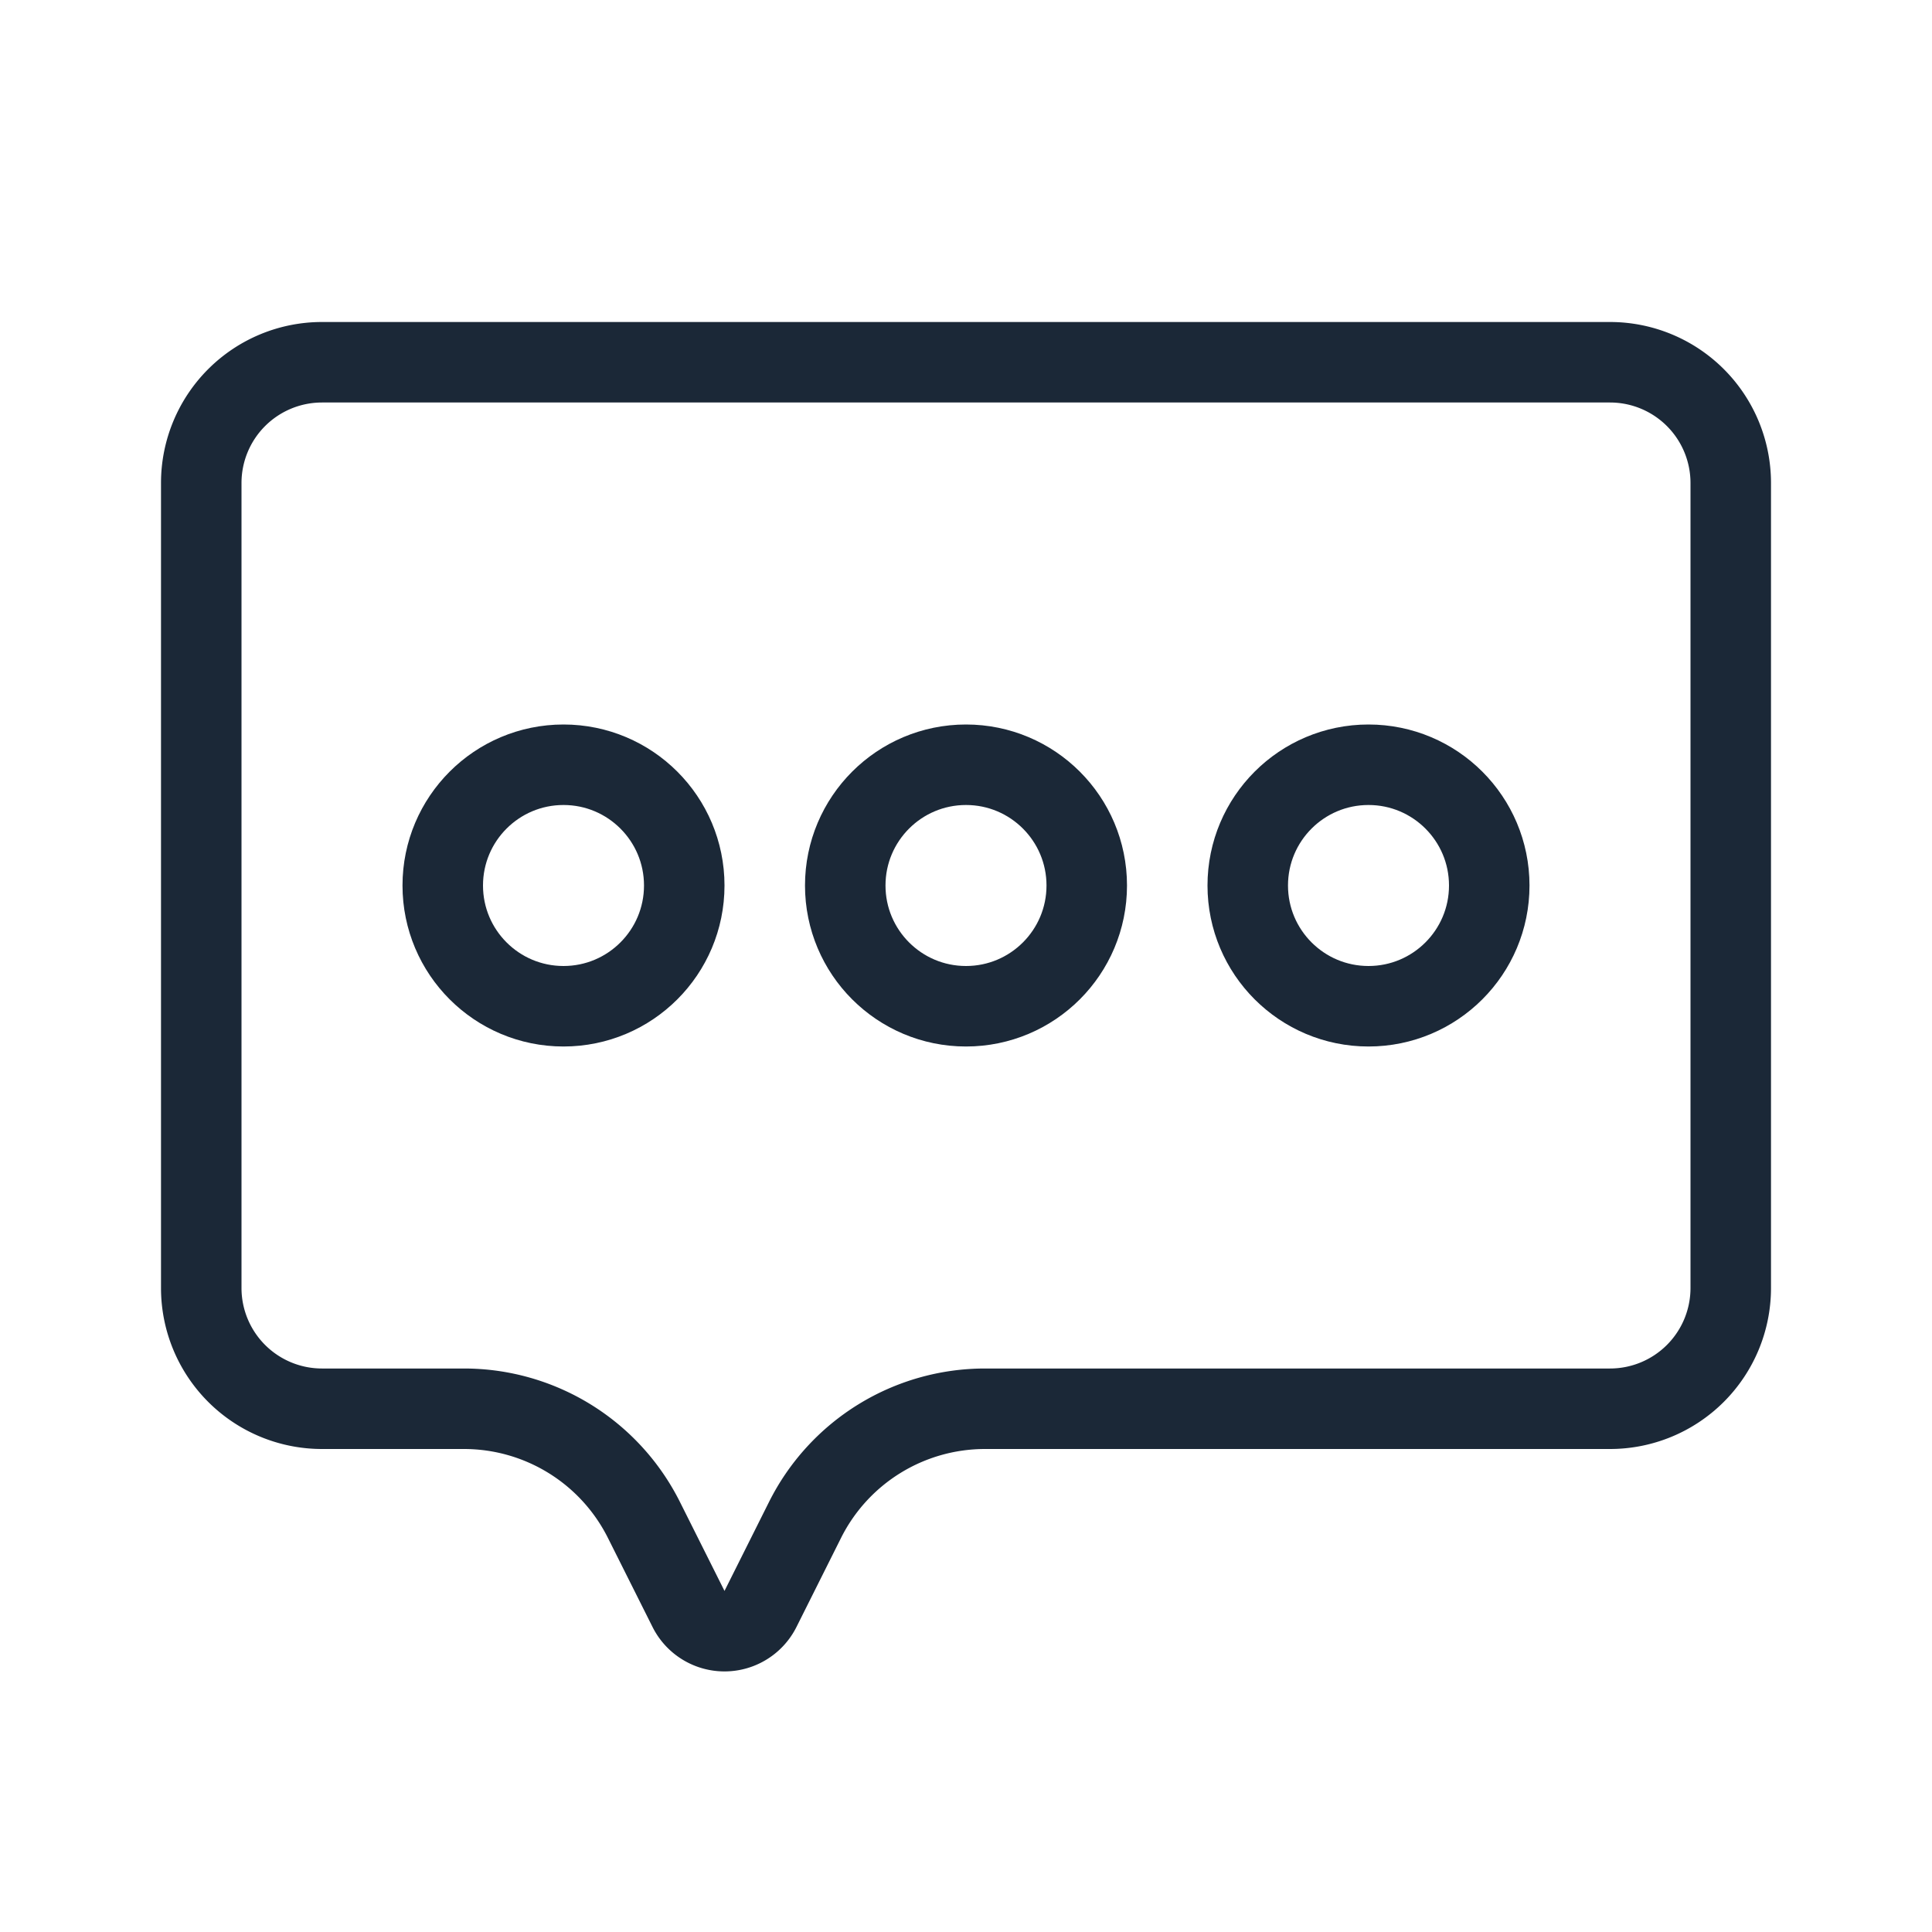 <svg width="24" height="24" fill="none" xmlns="http://www.w3.org/2000/svg"><path d="M4 4.5h16A1.5 1.5 0 0 1 21.5 6v10a1.5 1.5 0 0 1-1.5 1.5h-7.764A2.5 2.5 0 0 0 10 18.882l-.553 1.105a.5.5 0 0 1-.894 0L8 18.883A2.5 2.5 0 0 0 5.764 17.5H4A1.5 1.5 0 0 1 2.5 16V6A1.5 1.5 0 0 1 4 4.5Z" stroke="#1B2837"/><circle cx="17" cy="11" r="1.5" stroke="#1B2837"/><circle cx="12" cy="11" r="1.5" stroke="#1B2837"/><circle cx="7" cy="11" r="1.5" stroke="#1B2837"/></svg>